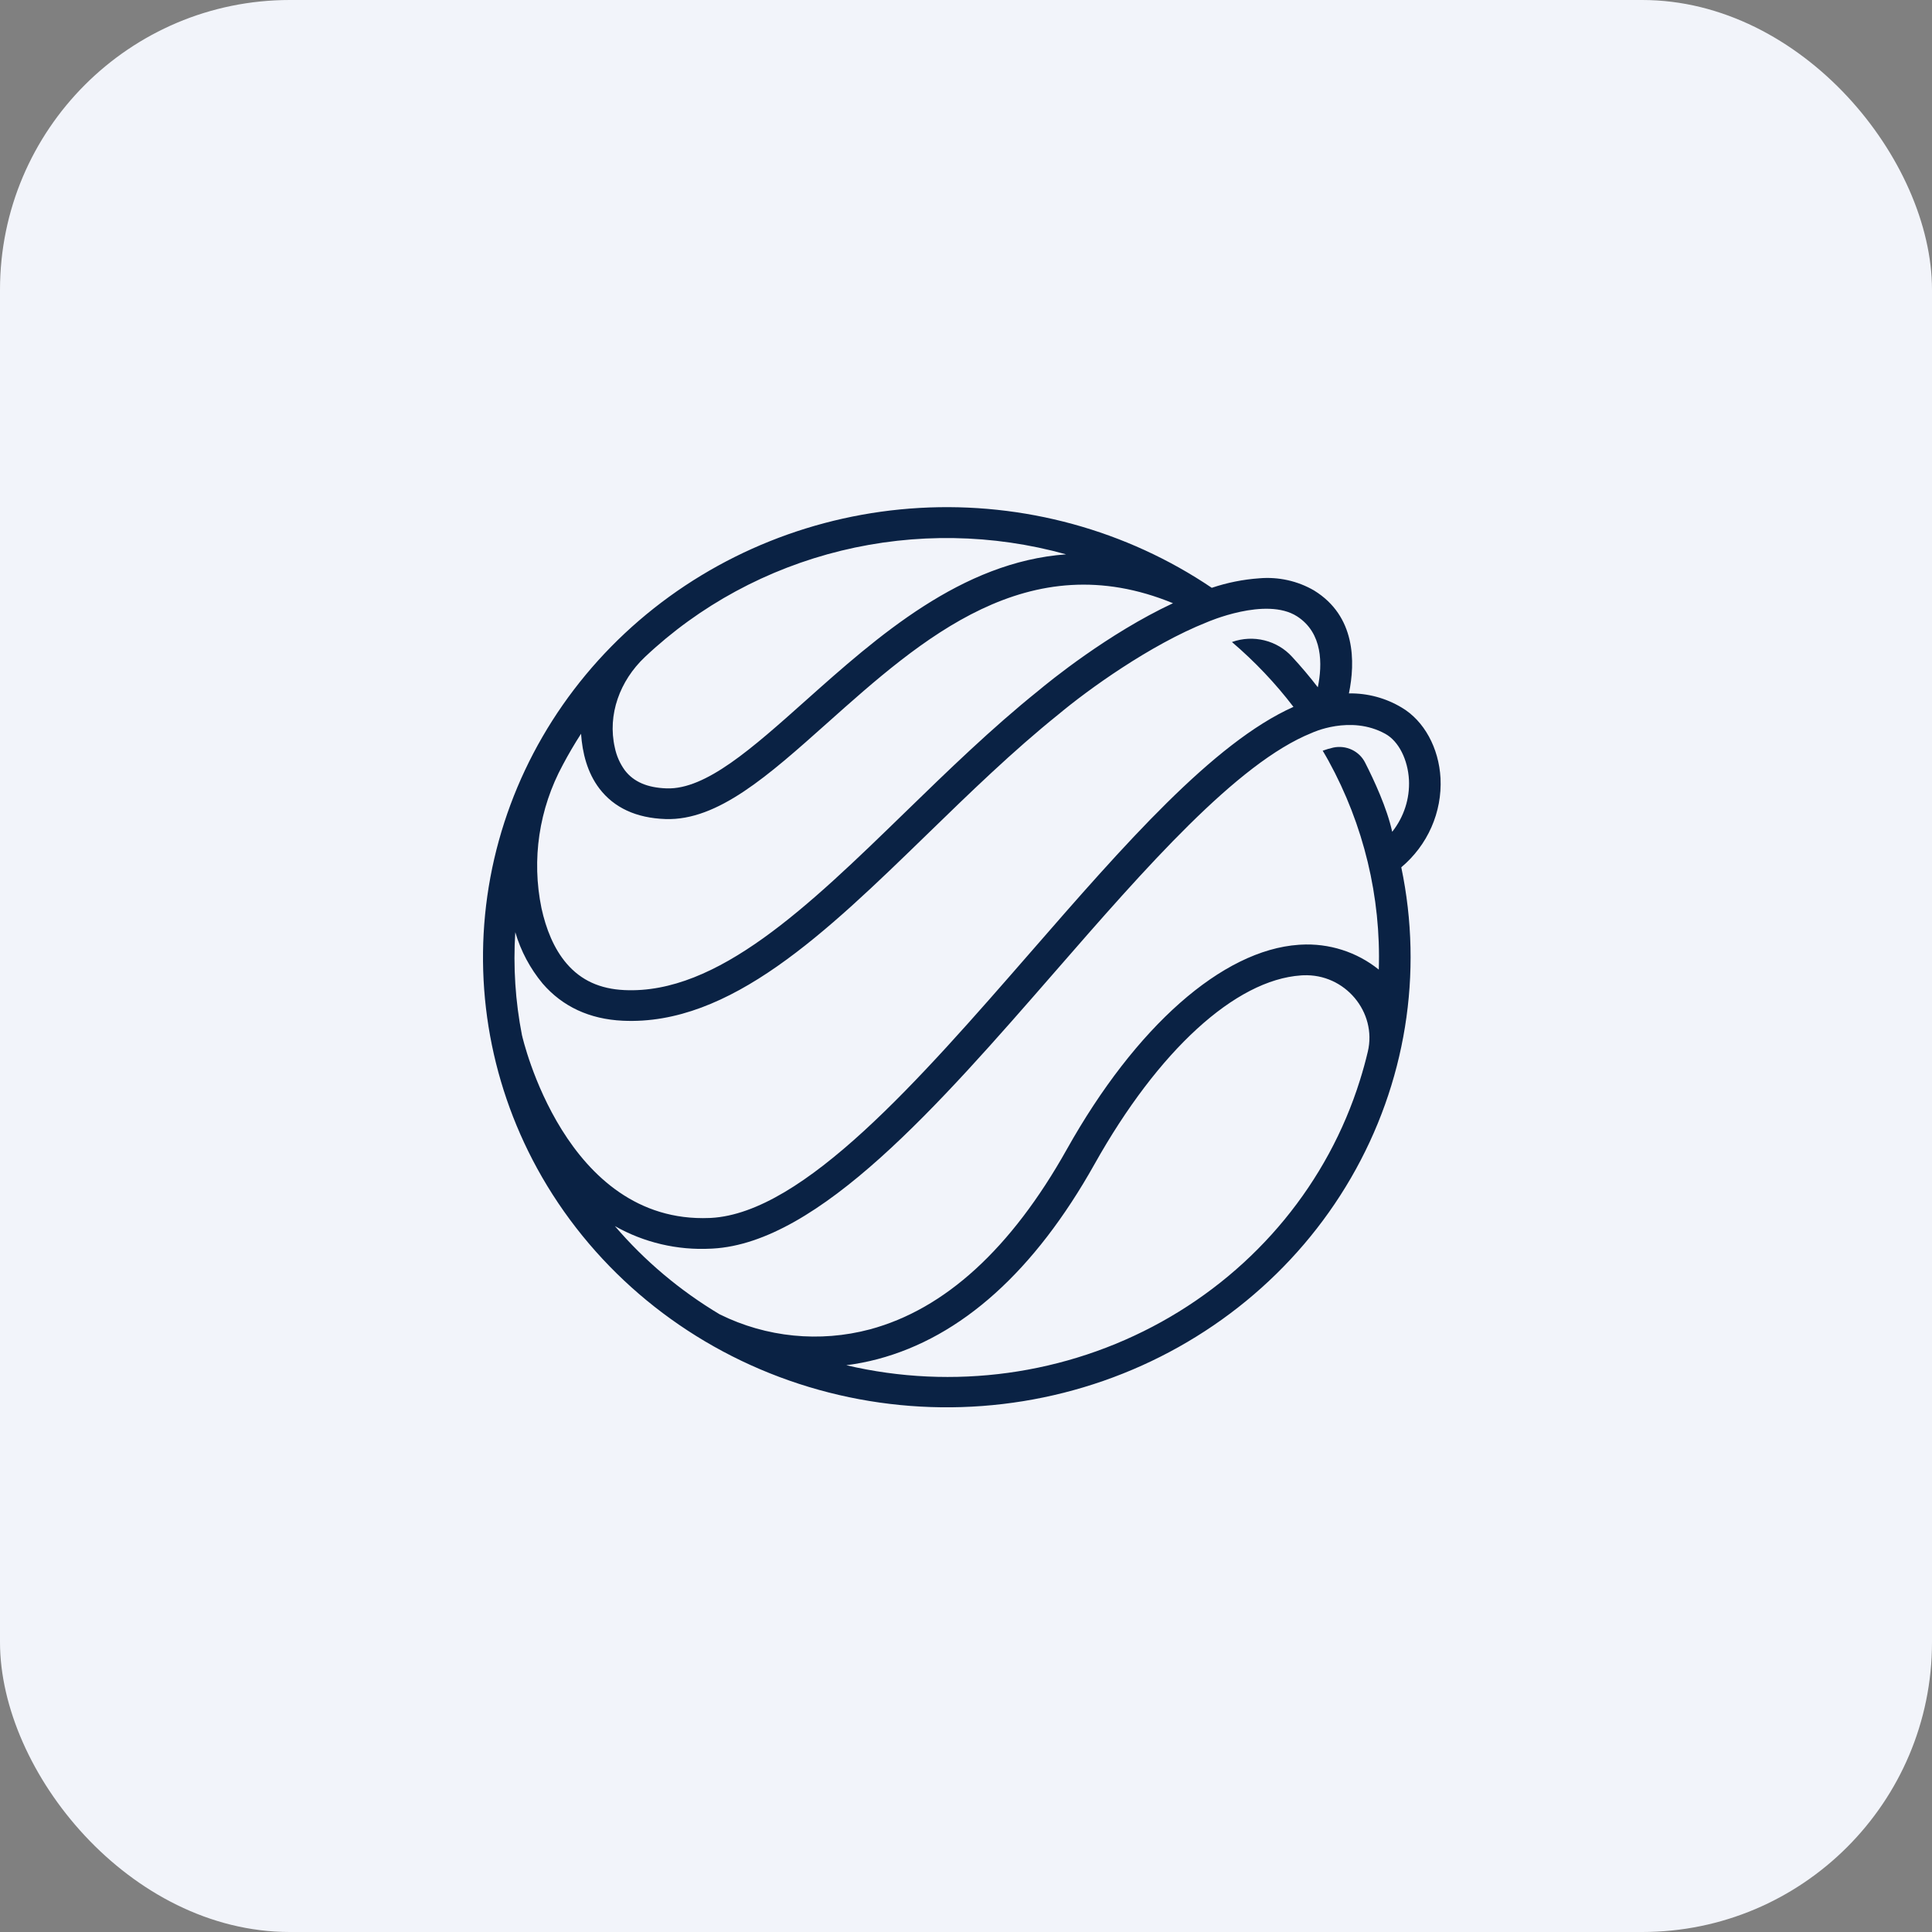 <svg width="80" height="80" viewBox="0 0 80 80" fill="none" xmlns="http://www.w3.org/2000/svg">
<rect x="0" y="0" width="80" height="80" fill="#808080" stroke="none"/>
<rect width="80" height="80" rx="12" fill="#F2F4FA"/>
<path d="M22.24 48.378C24.407 52.336 27.969 55.403 32.276 57.019C36.583 58.635 41.345 58.692 45.691 57.178C50.036 55.664 53.675 52.682 55.94 48.776C58.205 44.871 58.945 40.305 58.024 35.913C58.565 35.458 58.992 34.89 59.273 34.251C59.554 33.613 59.683 32.92 59.649 32.227C59.581 30.967 58.967 29.847 58.046 29.302C57.389 28.905 56.629 28.7 55.856 28.712C56.122 27.416 56.142 25.515 54.412 24.45C53.731 24.054 52.937 23.878 52.146 23.946C51.475 23.993 50.813 24.126 50.177 24.34C46.641 21.952 42.38 20.787 38.08 21.032C33.779 21.277 29.689 22.919 26.465 25.692C23.242 28.466 21.073 32.211 20.306 36.325C19.54 40.44 20.221 44.685 22.24 48.378ZM44.144 22.954C39.806 23.268 36.328 26.363 33.366 29.005C31.143 30.988 29.227 32.701 27.602 32.645C26.804 32.618 26.238 32.373 25.874 31.898C25.668 31.615 25.527 31.294 25.458 30.954C25.147 29.591 25.669 28.185 26.7 27.21C28.962 25.071 31.768 23.551 34.831 22.803C37.895 22.056 41.108 22.108 44.144 22.954ZM48.571 24.978C45.879 26.236 43.437 28.231 42.991 28.605C41.061 30.155 39.236 31.927 37.472 33.642C33.482 37.519 29.708 41.184 25.849 40.997C24.842 40.949 24.065 40.594 23.474 39.912C22.927 39.281 22.606 38.448 22.422 37.608C22.005 35.589 22.317 33.492 23.306 31.669C23.539 31.229 23.79 30.801 24.06 30.383C24.113 31.159 24.312 31.988 24.821 32.654C25.43 33.45 26.35 33.874 27.556 33.915C29.721 33.99 31.817 32.112 34.252 29.941C38.166 26.449 42.583 22.516 48.571 24.978L48.571 24.978ZM35.044 56.531C35.481 56.475 35.914 56.391 36.339 56.279C39.813 55.358 42.837 52.638 45.326 48.198C47.963 43.494 51.156 40.575 53.869 40.39C53.888 40.389 53.907 40.387 53.926 40.386C53.937 40.386 53.949 40.385 53.961 40.385C55.691 40.307 57.026 41.909 56.638 43.548C56.544 43.945 56.435 44.34 56.311 44.734C54.988 48.964 52.048 52.542 48.094 54.735C44.139 56.929 39.47 57.571 35.044 56.531ZM25.461 50.769C26.664 51.452 28.048 51.777 29.44 51.704C29.462 51.703 29.484 51.702 29.506 51.701C33.906 51.464 38.879 45.755 43.69 40.232C47.409 35.962 51.221 31.591 54.316 30.349C54.316 30.349 55.915 29.584 57.364 30.387C57.922 30.696 58.296 31.46 58.342 32.293C58.38 33.067 58.134 33.829 57.648 34.443C57.433 33.461 56.895 32.302 56.526 31.578C56.41 31.347 56.218 31.159 55.98 31.046C55.742 30.933 55.471 30.901 55.212 30.955C55.062 30.989 54.914 31.032 54.77 31.085C54.852 31.223 54.933 31.36 55.01 31.501C56.469 34.158 57.187 37.14 57.093 40.15C56.188 39.418 55.029 39.048 53.854 39.117C53.828 39.119 53.803 39.12 53.777 39.122C50.616 39.338 47.027 42.504 44.176 47.59C41.87 51.705 39.125 54.213 36.018 55.047C33.942 55.599 31.728 55.378 29.81 54.428L29.809 54.429C28.164 53.448 26.695 52.212 25.461 50.769ZM21.337 38.6C21.564 39.376 21.948 40.099 22.469 40.727C23.296 41.683 24.412 42.201 25.785 42.266C30.227 42.477 34.197 38.622 38.398 34.54C40.141 32.846 41.943 31.095 43.836 29.575C45.04 28.568 47.62 26.7 49.977 25.765C49.977 25.765 52.42 24.691 53.711 25.523C54.776 26.211 54.763 27.506 54.568 28.459C54.231 28.02 53.874 27.598 53.499 27.193C53.198 26.862 52.801 26.626 52.36 26.517C51.919 26.407 51.454 26.429 51.026 26.58L51.012 26.585C51.956 27.39 52.81 28.29 53.559 29.27C50.23 30.758 46.533 35 42.69 39.412C38.059 44.728 33.27 50.226 29.436 50.432C29.419 50.433 29.402 50.434 29.384 50.434C23.392 50.683 21.634 42.951 21.616 42.873L21.615 42.873C21.339 41.466 21.246 40.03 21.337 38.6Z" fill="#0A2244"/>
</svg>
